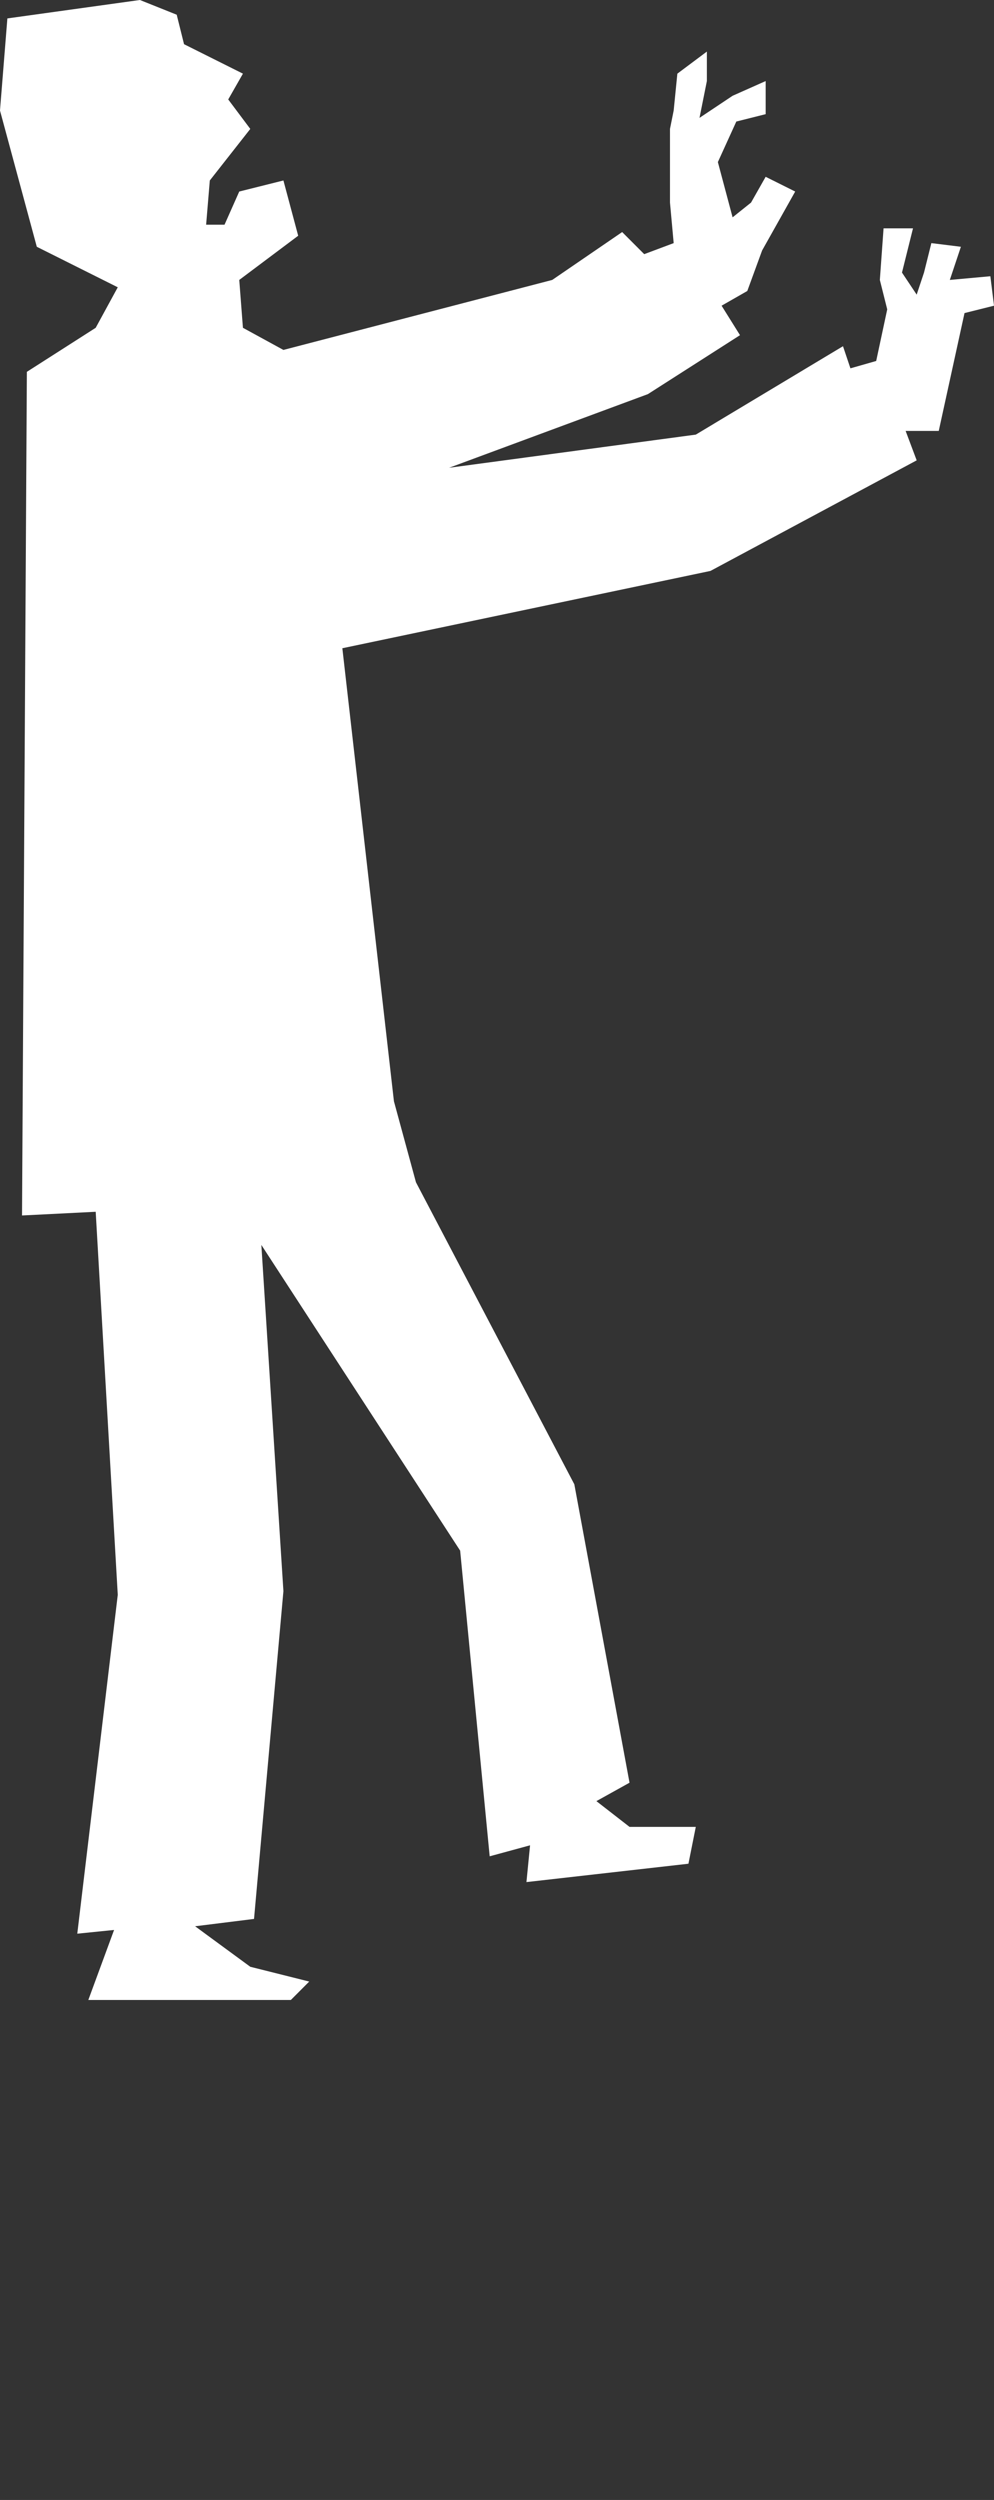 <?xml version="1.0" encoding="utf-8"?><!DOCTYPE svg PUBLIC "-//W3C//DTD SVG 1.1//EN" "http://www.w3.org/Graphics/SVG/1.1/DTD/svg11.dtd"><svg version="1.1" xmlns="http://www.w3.org/2000/svg" xmlns:xlink="http://www.w3.org/1999/xlink" x="0px" y="0px" viewBox="0 0 49.722 125" enable-background="new 0 0 49.722 100" xml:space="preserve"><rect x="0" y="0" width="49.722" height="125" fill="#333333" stroke="none"/><polygon points="1.344,18.592 1.102,60.774 4.787,60.589 5.891,79.742 3.866,96.685 5.707,96.498 4.418,100 14.548,100 
	15.468,99.079 12.52,98.34 9.759,96.314 12.707,95.947 14.177,79.558 13.073,62.246 23.018,77.533 24.495,92.816 26.515,92.266 
	26.334,94.105 34.437,93.187 34.805,91.345 31.49,91.345 29.833,90.057 31.49,89.136 28.729,74.216 20.807,59.115 19.705,55.064 
	17.125,32.412 35.54,28.546 45.854,23.018 45.301,21.546 46.958,21.546 48.247,15.654 49.722,15.285 49.54,13.812 47.512,13.997 
	48.066,12.339 46.589,12.156 46.221,13.629 45.854,14.732 45.119,13.629 45.67,11.417 44.198,11.417 44.012,13.997 44.381,15.469 
	43.829,18.049 42.54,18.417 42.168,17.311 34.805,21.731 22.465,23.389 32.41,19.706 37.016,16.759 36.095,15.285 37.381,14.55 
	38.122,12.524 39.777,9.577 38.3,8.84 37.569,10.129 36.646,10.867 35.909,8.104 36.832,6.077 38.3,5.708 38.3,4.053 36.646,4.789 
	34.99,5.894 35.359,4.053 35.359,2.579 33.883,3.683 33.699,5.526 33.514,6.446 33.514,10.129 33.699,12.156 32.225,12.708 
	31.122,11.603 27.624,13.997 14.177,17.497 12.152,16.39 11.968,13.997 14.916,11.787 14.177,9.024 11.968,9.577 11.232,11.234 
	10.311,11.234 10.495,9.024 12.52,6.446 11.416,4.973 12.152,3.683 9.206,2.21 8.839,0.736 6.998,0 0.369,0.921 0,5.526 
	1.841,12.339 5.891,14.365 4.787,16.39 " fill="#FFF"/></svg>